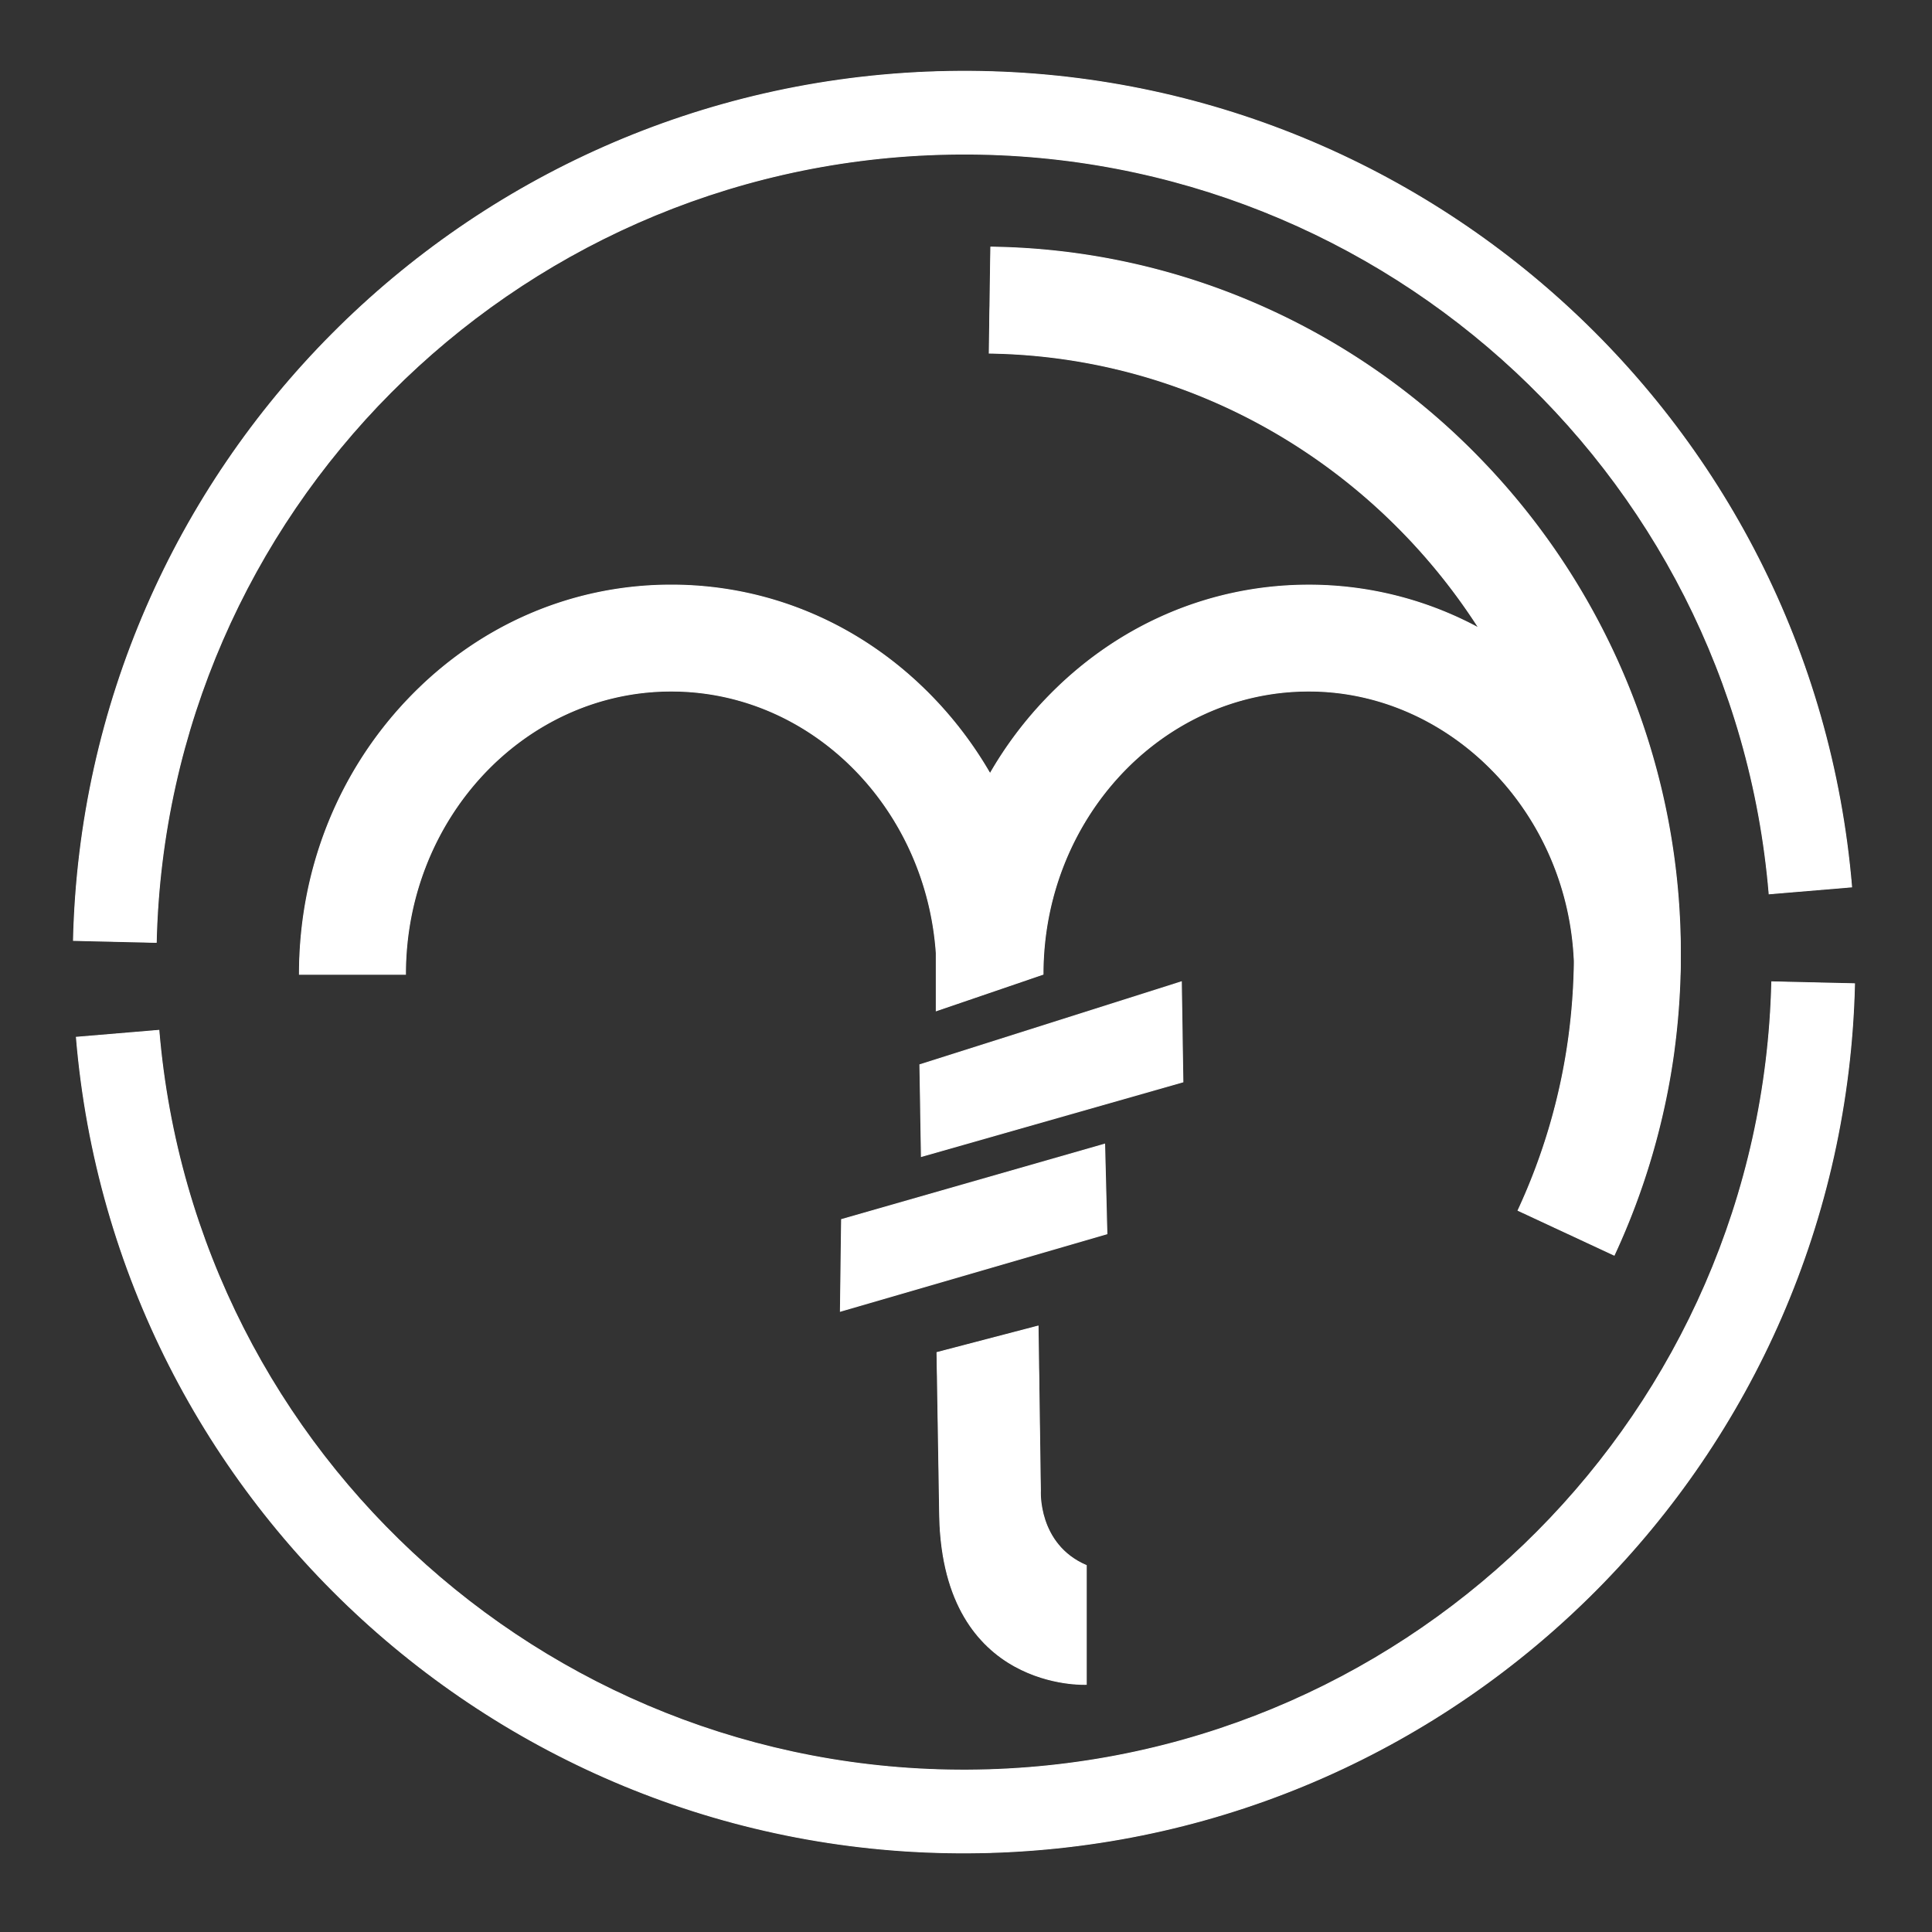 <svg id="Layer_1" data-name="Layer 1" xmlns="http://www.w3.org/2000/svg" xmlns:xlink="http://www.w3.org/1999/xlink" viewBox="0 0 2000 2000"><rect x="0" y="0" width="2000" height="2000" fill="#333333" stroke="none"/><defs><style>.cls-1,.cls-2{fill:#fff;}.cls-1,.cls-4{stroke:#fff;stroke-miterlimit:10;}.cls-3{clip-path:url(#clip-path);}.cls-4{fill:none;}.cls-5{clip-path:url(#clip-path-2);}.cls-6{clip-path:url(#clip-path-3);}.cls-7{clip-path:url(#clip-path-4);}</style><clipPath id="clip-path"><path class="cls-1" d="M1739.46,993.6v.82c0,1.43,0,2.86,0,4.28,0,3.11-.11,6.25-.22,9.35v.5a745.58,745.58,0,0,1-6.38,79.29.61.61,0,0,1,0,.28A736.42,736.42,0,0,1,1671,1299.29L1571.54,1253a624.58,624.58,0,0,0,52.56-179.87,644.82,644.82,0,0,0,5.64-76c0-.75,0-1.53,0-2.28q-.27-6-.75-11.88c-12.17-150.08-132.56-267.61-274.14-267.61-151.72,0-275.14,131.52-275.14,293.19L969.24,1046.3V986.61C958.68,835.14,839.68,715.36,694.88,715.36c-151.72,0-275.17,131.52-275.17,293.19H310c0-107.08,39.68-207.88,111.72-283.85,72.79-76.75,169.77-119,273.14-119S895.24,648,968,724.7A404.41,404.41,0,0,1,1024.9,801a400.42,400.42,0,0,1,56.84-76.26c72.79-76.75,169.81-119,273.15-119a369.82,369.82,0,0,1,176.19,44.6c-108.08-168.66-294.55-281.74-507-284.81l1.61-109.68a713.18,713.18,0,0,1,280.49,61.37,721.89,721.89,0,0,1,227.51,159.46,734.27,734.27,0,0,1,205.77,517Z"/></clipPath><clipPath id="clip-path-2"><path class="cls-1" d="M970,1400.14l104.58-27.34L1077,1543s-3.47,55.65,47.48,77.61v123s-147.06,7.32-151.69-172.8Z"/></clipPath><clipPath id="clip-path-3"><path class="cls-1" d="M1025.67,1917.66C535.82,1932.39,120,1561.72,79.1,1073.79l85.34-7.15c37.12,442.57,414.29,778.79,858.66,765.42s800.61-371.64,811.07-815.65l85.61,2C1908.25,1507.94,1515.51,1902.92,1025.67,1917.66Z"/></clipPath><clipPath id="clip-path-4"><path class="cls-1" d="M1831.43,925.27C1794.3,482.7,1417.14,146.48,972.8,159.85S172.15,531.49,161.7,975.5l-85.62-2C87.61,484,480.37,89,970.22,74.25s905.61,355.94,946.54,843.86Z"/></clipPath></defs><path class="cls-2" d="M1739.46,993.6v.82c0,1.43,0,2.86,0,4.28,0,3.11-.11,6.25-.22,9.35v.5a745.58,745.58,0,0,1-6.38,79.29.61.61,0,0,1,0,.28A736.42,736.42,0,0,1,1671,1299.29L1571.54,1253a624.58,624.58,0,0,0,52.56-179.87,644.82,644.82,0,0,0,5.64-76c0-.75,0-1.53,0-2.28q-.27-6-.75-11.88c-12.17-150.08-132.56-267.61-274.14-267.61-151.72,0-275.14,131.52-275.14,293.19L969.24,1046.3V986.61C958.68,835.14,839.68,715.36,694.88,715.36c-151.72,0-275.17,131.52-275.17,293.19H310c0-107.08,39.68-207.88,111.72-283.85,72.79-76.75,169.77-119,273.14-119S895.24,648,968,724.7A404.41,404.41,0,0,1,1024.9,801a400.42,400.42,0,0,1,56.84-76.26c72.79-76.75,169.81-119,273.15-119a369.82,369.82,0,0,1,176.19,44.6c-108.08-168.66-294.55-281.74-507-284.81l1.61-109.68a713.18,713.18,0,0,1,280.49,61.37,721.89,721.89,0,0,1,227.51,159.46,734.27,734.27,0,0,1,205.77,517Z"/><g class="cls-3"><path class="cls-1" d="M310,255.78v0Z"/><rect class="cls-1" x="310.02" y="255.78" width="32.49" height="1043.51"/><rect class="cls-1" x="342.51" y="255.78" width="32.49" height="1043.51"/><rect class="cls-1" x="375" y="255.78" width="32.49" height="1043.51"/><rect class="cls-1" x="407.48" y="255.78" width="32.49" height="1043.51"/><rect class="cls-1" x="439.97" y="255.78" width="32.49" height="1043.51"/><rect class="cls-1" x="472.46" y="255.78" width="32.49" height="1043.51"/><rect class="cls-1" x="504.95" y="255.78" width="32.49" height="1043.51"/><rect class="cls-1" x="537.44" y="255.78" width="32.49" height="1043.51"/><rect class="cls-1" x="569.92" y="255.78" width="32.49" height="1043.51"/><rect class="cls-1" x="602.41" y="255.78" width="32.49" height="1043.51"/><rect class="cls-1" x="634.9" y="255.78" width="32.49" height="1043.51"/><rect class="cls-1" x="667.39" y="255.78" width="32.49" height="1043.51"/><rect class="cls-1" x="699.88" y="255.78" width="32.49" height="1043.51"/><rect class="cls-1" x="732.36" y="255.78" width="32.49" height="1043.51"/><rect class="cls-1" x="764.85" y="255.78" width="32.49" height="1043.51"/><rect class="cls-1" x="797.34" y="255.78" width="32.49" height="1043.51"/><rect class="cls-1" x="829.83" y="255.78" width="32.49" height="1043.51"/><rect class="cls-1" x="862.31" y="255.78" width="32.49" height="1043.51"/><rect class="cls-1" x="894.8" y="255.78" width="32.49" height="1043.51"/><rect class="cls-1" x="927.29" y="255.78" width="32.49" height="1043.51"/><rect class="cls-1" x="959.78" y="255.78" width="32.49" height="1043.51"/><rect class="cls-1" x="992.27" y="255.78" width="32.49" height="1043.51"/><rect class="cls-1" x="1024.75" y="255.78" width="32.49" height="1043.51"/><rect class="cls-1" x="1057.24" y="255.78" width="32.49" height="1043.51"/><rect class="cls-1" x="1089.73" y="255.78" width="32.49" height="1043.51"/><rect class="cls-1" x="1122.22" y="255.78" width="32.49" height="1043.51"/><rect class="cls-1" x="1154.7" y="255.78" width="32.49" height="1043.51"/><rect class="cls-1" x="1187.19" y="255.78" width="32.49" height="1043.51"/><rect class="cls-1" x="1219.68" y="255.78" width="32.49" height="1043.51"/><rect class="cls-1" x="1252.17" y="255.78" width="32.49" height="1043.51"/><rect class="cls-1" x="1284.66" y="255.78" width="32.49" height="1043.51"/><rect class="cls-1" x="1317.14" y="255.78" width="32.49" height="1043.51"/><rect class="cls-1" x="1349.63" y="255.78" width="32.49" height="1043.51"/><rect class="cls-1" x="1382.12" y="255.78" width="32.49" height="1043.51"/><rect class="cls-1" x="1414.61" y="255.78" width="32.49" height="1043.51"/><rect class="cls-1" x="1447.09" y="255.78" width="32.49" height="1043.51"/><rect class="cls-1" x="1479.58" y="255.78" width="32.49" height="1043.51"/><rect class="cls-1" x="1512.07" y="255.78" width="32.49" height="1043.51"/><rect class="cls-1" x="1544.56" y="255.78" width="32.49" height="1043.51"/><rect class="cls-1" x="1577.05" y="255.78" width="32.49" height="1043.51"/><rect class="cls-1" x="1609.53" y="255.78" width="32.49" height="1043.51"/><rect class="cls-1" x="1642.02" y="255.78" width="32.49" height="1043.51"/><rect class="cls-1" x="1674.51" y="255.78" width="32.49" height="1043.51"/><rect class="cls-1" x="1707" y="255.78" width="32.49" height="1043.51"/><rect class="cls-1" x="1739.48" y="255.78" width="0.73" height="1043.51"/></g><path class="cls-4" d="M1739.46,993.6v.82c0,1.43,0,2.86,0,4.28,0,3.11-.11,6.25-.22,9.35v.5a745.58,745.58,0,0,1-6.38,79.29.61.61,0,0,1,0,.28A736.42,736.42,0,0,1,1671,1299.29L1571.54,1253a624.58,624.58,0,0,0,52.56-179.87,644.82,644.82,0,0,0,5.64-76c0-.75,0-1.53,0-2.28q-.27-6-.75-11.88c-12.17-150.08-132.56-267.61-274.14-267.61-151.72,0-275.14,131.52-275.14,293.19L969.24,1046.3V986.61C958.68,835.14,839.68,715.36,694.88,715.36c-151.72,0-275.17,131.52-275.17,293.19H310c0-107.08,39.68-207.88,111.72-283.85,72.79-76.75,169.77-119,273.14-119S895.24,648,968,724.7A404.41,404.41,0,0,1,1024.9,801a400.42,400.42,0,0,1,56.84-76.26c72.79-76.75,169.81-119,273.15-119a369.82,369.82,0,0,1,176.19,44.6c-108.08-168.66-294.55-281.74-507-284.81l1.61-109.68a713.18,713.18,0,0,1,280.49,61.37,721.89,721.89,0,0,1,227.51,159.46,734.27,734.27,0,0,1,205.77,517Z"/><path class="cls-2" d="M970,1400.14l104.58-27.34L1077,1543s-3.47,55.65,47.48,77.61v123s-147.06,7.32-151.69-172.8Z"/><g class="cls-5"><path class="cls-1" d="M970,1372.8v0Z"/><rect class="cls-1" x="970.04" y="1372.8" width="3.51" height="378.1"/><rect class="cls-1" x="973.55" y="1372.8" width="3.51" height="378.1"/><rect class="cls-1" x="977.06" y="1372.8" width="3.51" height="378.1"/><rect class="cls-1" x="980.56" y="1372.8" width="3.51" height="378.1"/><rect class="cls-1" x="984.07" y="1372.8" width="3.51" height="378.1"/><rect class="cls-1" x="987.58" y="1372.8" width="3.51" height="378.1"/><rect class="cls-1" x="991.09" y="1372.8" width="3.51" height="378.1"/><rect class="cls-1" x="994.6" y="1372.8" width="3.51" height="378.1"/><rect class="cls-1" x="998.11" y="1372.8" width="3.51" height="378.1"/><rect class="cls-1" x="1001.62" y="1372.8" width="3.51" height="378.1"/><rect class="cls-1" x="1005.13" y="1372.8" width="3.51" height="378.1"/><rect class="cls-1" x="1008.64" y="1372.8" width="3.51" height="378.1"/><rect class="cls-1" x="1012.15" y="1372.8" width="3.51" height="378.1"/><rect class="cls-1" x="1015.66" y="1372.8" width="3.51" height="378.1"/><rect class="cls-1" x="1019.16" y="1372.8" width="3.51" height="378.1"/><rect class="cls-1" x="1022.67" y="1372.8" width="3.51" height="378.1"/><rect class="cls-1" x="1026.18" y="1372.8" width="3.51" height="378.1"/><rect class="cls-1" x="1029.69" y="1372.8" width="3.51" height="378.1"/><rect class="cls-1" x="1033.2" y="1372.8" width="3.51" height="378.1"/><rect class="cls-1" x="1036.71" y="1372.8" width="3.51" height="378.1"/><rect class="cls-1" x="1040.22" y="1372.8" width="3.51" height="378.1"/><rect class="cls-1" x="1043.73" y="1372.8" width="3.51" height="378.1"/><rect class="cls-1" x="1047.24" y="1372.8" width="3.51" height="378.1"/><rect class="cls-1" x="1050.75" y="1372.8" width="3.51" height="378.1"/><rect class="cls-1" x="1054.26" y="1372.8" width="3.51" height="378.1"/><rect class="cls-1" x="1057.77" y="1372.8" width="3.51" height="378.1"/><rect class="cls-1" x="1061.27" y="1372.8" width="3.51" height="378.1"/><rect class="cls-1" x="1064.78" y="1372.8" width="3.51" height="378.1"/><rect class="cls-1" x="1068.29" y="1372.8" width="3.51" height="378.1"/><rect class="cls-1" x="1071.8" y="1372.8" width="3.51" height="378.1"/><rect class="cls-1" x="1075.31" y="1372.8" width="3.51" height="378.1"/><rect class="cls-1" x="1078.82" y="1372.8" width="3.51" height="378.1"/><rect class="cls-1" x="1082.33" y="1372.8" width="3.51" height="378.1"/><rect class="cls-1" x="1085.84" y="1372.8" width="3.51" height="378.1"/><rect class="cls-1" x="1089.35" y="1372.8" width="3.51" height="378.1"/><rect class="cls-1" x="1092.86" y="1372.8" width="3.51" height="378.1"/><rect class="cls-1" x="1096.37" y="1372.8" width="3.51" height="378.1"/><rect class="cls-1" x="1099.88" y="1372.8" width="3.51" height="378.1"/><rect class="cls-1" x="1103.38" y="1372.8" width="3.51" height="378.1"/><rect class="cls-1" x="1106.89" y="1372.8" width="3.51" height="378.1"/><rect class="cls-1" x="1110.4" y="1372.8" width="3.51" height="378.1"/><rect class="cls-1" x="1113.91" y="1372.8" width="3.51" height="378.1"/><rect class="cls-1" x="1117.42" y="1372.8" width="3.51" height="378.1"/><rect class="cls-1" x="1120.93" y="1372.8" width="3.51" height="378.1"/><path class="cls-1" d="M1124.44,1750.9v0Z"/></g><path class="cls-4" d="M970,1400.14l104.58-27.34L1077,1543s-3.47,55.65,47.48,77.61v123s-147.06,7.32-151.69-172.8Z"/><path class="cls-2" d="M1024.88,152.75"/><path class="cls-4" d="M1024.88,152.75"/><path class="cls-1" d="M953.84,1197.14l-1.56-94.92,270.63-85.81,1.6,103.58Z"/><path class="cls-1" d="M870,1357.37l1.21-94.92,272.3-78,2.34,92.76Z"/><path class="cls-2" d="M1025.67,1917.66C535.82,1932.39,120,1561.72,79.1,1073.79l85.34-7.15c37.12,442.57,414.29,778.79,858.66,765.42s800.61-371.64,811.07-815.65l85.61,2C1908.25,1507.94,1515.51,1902.92,1025.67,1917.66Z"/><g class="cls-6"><path class="cls-1" d="M79,1069.21l26.35,876.13Z"/><rect class="cls-1" x="92.13" y="1068.38" width="41.85" height="876.53" transform="translate(-45.25 4.08) rotate(-1.72)"/><rect class="cls-1" x="133.96" y="1067.12" width="41.85" height="876.53" transform="translate(-45.19 5.34) rotate(-1.72)"/><rect class="cls-1" x="175.8" y="1065.86" width="41.85" height="876.53" transform="translate(-45.13 6.59) rotate(-1.72)"/><rect class="cls-1" x="217.63" y="1064.6" width="41.85" height="876.53" transform="translate(-45.08 7.85) rotate(-1.72)"/><rect class="cls-1" x="259.46" y="1063.35" width="41.85" height="876.53" transform="translate(-45.02 9.11) rotate(-1.72)"/><rect class="cls-1" x="301.3" y="1062.09" width="41.85" height="876.53" transform="translate(-44.96 10.37) rotate(-1.72)"/><rect class="cls-1" x="343.13" y="1060.83" width="41.85" height="876.53" transform="translate(-44.91 11.62) rotate(-1.72)"/><rect class="cls-1" x="384.96" y="1059.57" width="41.85" height="876.53" transform="translate(-44.85 12.88) rotate(-1.72)"/><rect class="cls-1" x="426.8" y="1058.31" width="41.85" height="876.53" transform="translate(-44.79 14.14) rotate(-1.72)"/><rect class="cls-1" x="468.63" y="1057.06" width="41.85" height="876.53" transform="translate(-44.74 15.39) rotate(-1.72)"/><rect class="cls-1" x="510.46" y="1055.8" width="41.85" height="876.53" transform="translate(-44.68 16.65) rotate(-1.72)"/><rect class="cls-1" x="552.3" y="1054.54" width="41.85" height="876.53" transform="translate(-44.62 17.91) rotate(-1.72)"/><rect class="cls-1" x="594.13" y="1053.28" width="41.85" height="876.53" transform="translate(-44.57 19.17) rotate(-1.72)"/><rect class="cls-1" x="635.97" y="1052.02" width="41.85" height="876.53" transform="translate(-44.51 20.42) rotate(-1.72)"/><rect class="cls-1" x="677.8" y="1050.76" width="41.85" height="876.53" transform="translate(-44.45 21.68) rotate(-1.72)"/><rect class="cls-1" x="719.63" y="1049.51" width="41.85" height="876.53" transform="translate(-44.4 22.94) rotate(-1.72)"/><rect class="cls-1" x="761.47" y="1048.25" width="41.85" height="876.53" transform="translate(-44.34 24.19) rotate(-1.72)"/><rect class="cls-1" x="803.3" y="1046.99" width="41.85" height="876.53" transform="translate(-44.28 25.45) rotate(-1.72)"/><rect class="cls-1" x="845.13" y="1045.73" width="41.85" height="876.53" transform="translate(-44.23 26.71) rotate(-1.72)"/><rect class="cls-1" x="886.97" y="1044.47" width="41.85" height="876.53" transform="translate(-44.17 27.97) rotate(-1.72)"/><rect class="cls-1" x="928.8" y="1043.21" width="41.85" height="876.53" transform="translate(-44.11 29.22) rotate(-1.72)"/><rect class="cls-1" x="970.64" y="1041.96" width="41.85" height="876.53" transform="translate(-44.05 30.48) rotate(-1.72)"/><rect class="cls-1" x="1012.47" y="1040.7" width="41.85" height="876.53" transform="translate(-44 31.74) rotate(-1.72)"/><rect class="cls-1" x="1054.3" y="1039.44" width="41.85" height="876.53" transform="translate(-43.94 33) rotate(-1.72)"/><rect class="cls-1" x="1096.14" y="1038.18" width="41.85" height="876.53" transform="translate(-43.88 34.25) rotate(-1.72)"/><rect class="cls-1" x="1137.97" y="1036.92" width="41.85" height="876.53" transform="translate(-43.83 35.51) rotate(-1.72)"/><rect class="cls-1" x="1179.8" y="1035.66" width="41.85" height="876.53" transform="translate(-43.77 36.77) rotate(-1.72)"/><rect class="cls-1" x="1221.64" y="1034.41" width="41.85" height="876.53" transform="translate(-43.71 38.02) rotate(-1.72)"/><rect class="cls-1" x="1263.47" y="1033.15" width="41.85" height="876.53" transform="translate(-43.66 39.28) rotate(-1.72)"/><rect class="cls-1" x="1305.3" y="1031.89" width="41.85" height="876.53" transform="translate(-43.6 40.54) rotate(-1.72)"/><rect class="cls-1" x="1347.14" y="1030.63" width="41.85" height="876.53" transform="translate(-43.54 41.8) rotate(-1.72)"/><rect class="cls-1" x="1388.97" y="1029.37" width="41.85" height="876.53" transform="translate(-43.49 43.05) rotate(-1.72)"/><rect class="cls-1" x="1430.81" y="1028.11" width="41.85" height="876.53" transform="translate(-43.43 44.31) rotate(-1.72)"/><rect class="cls-1" x="1472.64" y="1026.86" width="41.85" height="876.53" transform="translate(-43.37 45.57) rotate(-1.72)"/><rect class="cls-1" x="1514.47" y="1025.6" width="41.85" height="876.53" transform="translate(-43.32 46.82) rotate(-1.72)"/><rect class="cls-1" x="1556.31" y="1024.34" width="41.85" height="876.53" transform="translate(-43.26 48.08) rotate(-1.72)"/><rect class="cls-1" x="1598.14" y="1023.08" width="41.85" height="876.53" transform="translate(-43.2 49.34) rotate(-1.72)"/><rect class="cls-1" x="1639.97" y="1021.82" width="41.85" height="876.53" transform="translate(-43.15 50.6) rotate(-1.72)"/><rect class="cls-1" x="1681.81" y="1020.56" width="41.85" height="876.53" transform="translate(-43.09 51.85) rotate(-1.72)"/><rect class="cls-1" x="1723.64" y="1019.31" width="41.85" height="876.53" transform="translate(-43.03 53.11) rotate(-1.72)"/><rect class="cls-1" x="1765.47" y="1018.05" width="41.85" height="876.53" transform="translate(-42.98 54.37) rotate(-1.72)"/><rect class="cls-1" x="1807.31" y="1016.79" width="41.85" height="876.53" transform="translate(-42.92 55.62) rotate(-1.72)"/><rect class="cls-1" x="1849.14" y="1015.53" width="41.85" height="876.53" transform="translate(-42.86 56.88) rotate(-1.72)"/><rect class="cls-1" x="1890.98" y="1014.27" width="41.85" height="876.53" transform="translate(-42.81 58.14) rotate(-1.72)"/><path class="cls-1" d="M1946,1890l-26.35-876.14Z"/></g><path class="cls-4" d="M1025.67,1917.66C535.82,1932.39,120,1561.72,79.1,1073.79l85.34-7.15c37.12,442.57,414.29,778.79,858.66,765.42s800.61-371.64,811.07-815.65l85.61,2C1908.25,1507.94,1515.51,1902.92,1025.67,1917.66Z"/><path class="cls-2" d="M1831.43,925.27C1794.3,482.7,1417.14,146.48,972.8,159.85S172.15,531.49,161.7,975.5l-85.62-2C87.61,484,480.37,89,970.22,74.25s905.61,355.94,946.54,843.86Z"/><g class="cls-7"><path class="cls-1" d="M49.87,101.93,76.22,978.07Z"/><rect class="cls-1" x="63.03" y="101.11" width="41.85" height="876.53" transform="translate(-16.18 2.77) rotate(-1.72)"/><rect class="cls-1" x="104.87" y="99.85" width="41.85" height="876.53" transform="translate(-16.12 4.03) rotate(-1.72)"/><rect class="cls-1" x="146.7" y="98.59" width="41.85" height="876.53" transform="translate(-16.06 5.28) rotate(-1.72)"/><rect class="cls-1" x="188.53" y="97.33" width="41.85" height="876.53" transform="translate(-16.01 6.54) rotate(-1.72)"/><rect class="cls-1" x="230.37" y="96.07" width="41.85" height="876.53" transform="translate(-15.95 7.8) rotate(-1.72)"/><rect class="cls-1" x="272.2" y="94.82" width="41.85" height="876.53" transform="translate(-15.89 9.05) rotate(-1.72)"/><rect class="cls-1" x="314.04" y="93.56" width="41.85" height="876.53" transform="translate(-15.84 10.31) rotate(-1.72)"/><rect class="cls-1" x="355.87" y="92.3" width="41.85" height="876.53" transform="translate(-15.78 11.57) rotate(-1.72)"/><rect class="cls-1" x="397.7" y="91.04" width="41.85" height="876.53" transform="translate(-15.72 12.83) rotate(-1.72)"/><rect class="cls-1" x="439.54" y="89.78" width="41.85" height="876.53" transform="translate(-15.67 14.08) rotate(-1.72)"/><rect class="cls-1" x="481.37" y="88.52" width="41.85" height="876.53" transform="translate(-15.61 15.34) rotate(-1.72)"/><rect class="cls-1" x="523.2" y="87.27" width="41.85" height="876.53" transform="translate(-15.55 16.6) rotate(-1.72)"/><rect class="cls-1" x="565.04" y="86.01" width="41.85" height="876.53" transform="translate(-15.5 17.85) rotate(-1.72)"/><rect class="cls-1" x="606.87" y="84.75" width="41.85" height="876.53" transform="translate(-15.44 19.11) rotate(-1.72)"/><rect class="cls-1" x="648.71" y="83.49" width="41.85" height="876.53" transform="translate(-15.38 20.37) rotate(-1.72)"/><rect class="cls-1" x="690.54" y="82.23" width="41.85" height="876.53" transform="translate(-15.33 21.63) rotate(-1.72)"/><rect class="cls-1" x="732.37" y="80.97" width="41.85" height="876.53" transform="translate(-15.27 22.88) rotate(-1.72)"/><rect class="cls-1" x="774.21" y="79.72" width="41.85" height="876.53" transform="translate(-15.21 24.14) rotate(-1.72)"/><rect class="cls-1" x="816.04" y="78.46" width="41.85" height="876.53" transform="translate(-15.16 25.4) rotate(-1.72)"/><rect class="cls-1" x="857.87" y="77.2" width="41.85" height="876.53" transform="translate(-15.1 26.65) rotate(-1.72)"/><rect class="cls-1" x="899.71" y="75.94" width="41.85" height="876.53" transform="translate(-15.04 27.91) rotate(-1.72)"/><rect class="cls-1" x="941.54" y="74.68" width="41.85" height="876.53" transform="translate(-14.99 29.17) rotate(-1.72)"/><rect class="cls-1" x="983.37" y="73.42" width="41.85" height="876.53" transform="translate(-14.93 30.43) rotate(-1.72)"/><rect class="cls-1" x="1025.21" y="72.17" width="41.85" height="876.53" transform="translate(-14.87 31.68) rotate(-1.72)"/><rect class="cls-1" x="1067.04" y="70.91" width="41.85" height="876.53" transform="translate(-14.82 32.94) rotate(-1.72)"/><rect class="cls-1" x="1108.88" y="69.65" width="41.85" height="876.53" transform="translate(-14.76 34.2) rotate(-1.72)"/><rect class="cls-1" x="1150.71" y="68.39" width="41.85" height="876.53" transform="translate(-14.7 35.45) rotate(-1.72)"/><rect class="cls-1" x="1192.54" y="67.13" width="41.85" height="876.53" transform="translate(-14.65 36.71) rotate(-1.72)"/><rect class="cls-1" x="1234.38" y="65.87" width="41.85" height="876.53" transform="translate(-14.59 37.97) rotate(-1.72)"/><rect class="cls-1" x="1276.21" y="64.62" width="41.85" height="876.53" transform="translate(-14.53 39.23) rotate(-1.72)"/><rect class="cls-1" x="1318.04" y="63.36" width="41.85" height="876.53" transform="translate(-14.48 40.48) rotate(-1.72)"/><rect class="cls-1" x="1359.88" y="62.1" width="41.85" height="876.53" transform="translate(-14.42 41.74) rotate(-1.72)"/><rect class="cls-1" x="1401.71" y="60.84" width="41.85" height="876.53" transform="translate(-14.36 43) rotate(-1.72)"/><rect class="cls-1" x="1443.54" y="59.58" width="41.85" height="876.53" transform="translate(-14.31 44.25) rotate(-1.72)"/><rect class="cls-1" x="1485.38" y="58.32" width="41.85" height="876.53" transform="translate(-14.25 45.51) rotate(-1.72)"/><rect class="cls-1" x="1527.21" y="57.07" width="41.85" height="876.53" transform="translate(-14.19 46.77) rotate(-1.72)"/><rect class="cls-1" x="1569.05" y="55.81" width="41.85" height="876.53" transform="translate(-14.14 48.03) rotate(-1.72)"/><rect class="cls-1" x="1610.88" y="54.55" width="41.85" height="876.53" transform="translate(-14.08 49.28) rotate(-1.72)"/><rect class="cls-1" x="1652.71" y="53.29" width="41.85" height="876.53" transform="translate(-14.02 50.54) rotate(-1.72)"/><rect class="cls-1" x="1694.55" y="52.03" width="41.85" height="876.53" transform="translate(-13.97 51.8) rotate(-1.72)"/><rect class="cls-1" x="1736.38" y="50.77" width="41.85" height="876.53" transform="translate(-13.91 53.05) rotate(-1.72)"/><rect class="cls-1" x="1778.21" y="49.52" width="41.85" height="876.53" transform="translate(-13.85 54.31) rotate(-1.72)"/><rect class="cls-1" x="1820.05" y="48.26" width="41.85" height="876.53" transform="translate(-13.8 55.57) rotate(-1.72)"/><rect class="cls-1" x="1861.88" y="47" width="41.85" height="876.53" transform="translate(-13.74 56.83) rotate(-1.72)"/><path class="cls-1" d="M1916.9,922.7,1890.55,46.57Z"/></g><path class="cls-4" d="M1831.43,925.27C1794.3,482.7,1417.14,146.48,972.8,159.85S172.15,531.49,161.7,975.5l-85.62-2C87.61,484,480.37,89,970.22,74.25s905.61,355.94,946.54,843.86Z"/></svg>